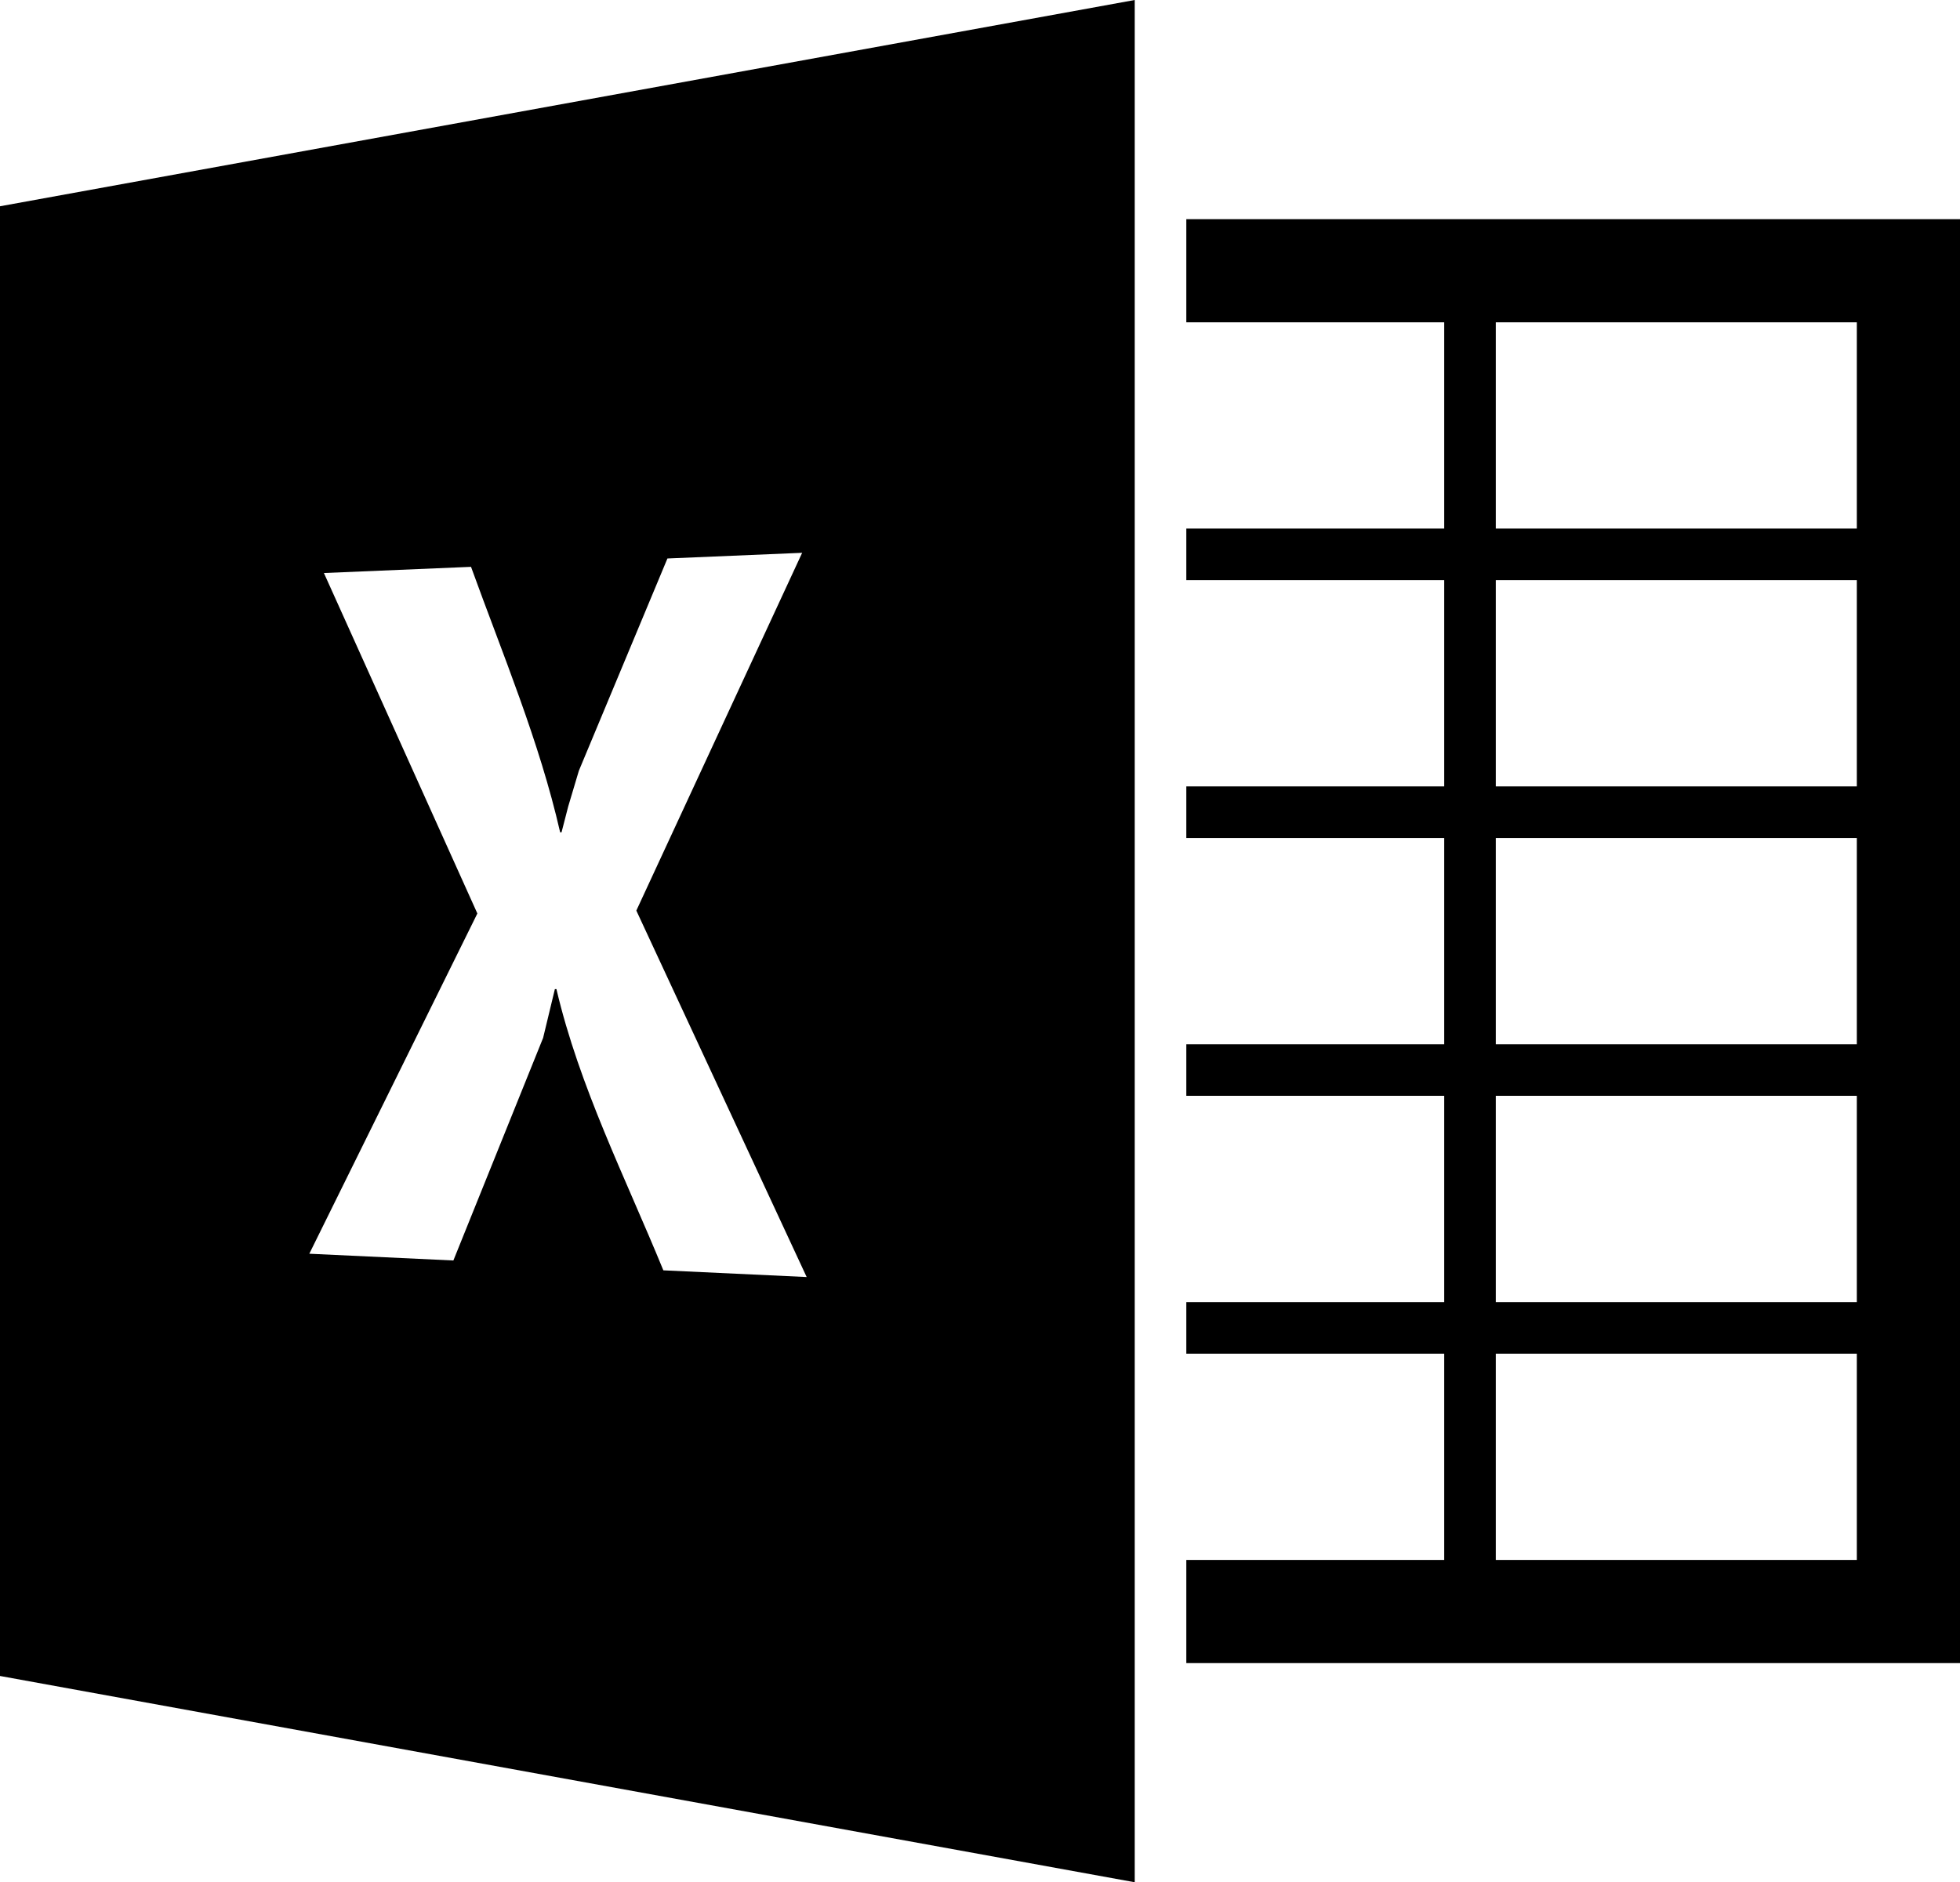 <svg xmlns="http://www.w3.org/2000/svg" viewBox="0 0 38 36.5"><path d="M23 4.25h15v28H23v-2h5v-4h-5v-1h5v-4h-5v-1h5v-4h-5v-1h5v-4h-5v-1h5v-4h-5v-2zm13 26v-4h-7v4h7zm0-9h-7v4h7v-4zm0-5h-7v4h7v-4zm0-5h-7v4h7v-4zm0-5h-7v4h7v-4zM0 4l22-4v36.5l-22-4V4zm15.64 20.765l-3.303-7.107 3.215-6.938-2.612.11-1.717 4.116-.207.694-.129.5h-.027c-.403-1.765-1.112-3.446-1.728-5.148l-2.852.12 2.975 6.602-3.258 6.598 2.793.131 1.74-4.317.228-.946h.03c.444 1.894 1.336 3.654 2.073 5.454l2.78.13z"/></svg>